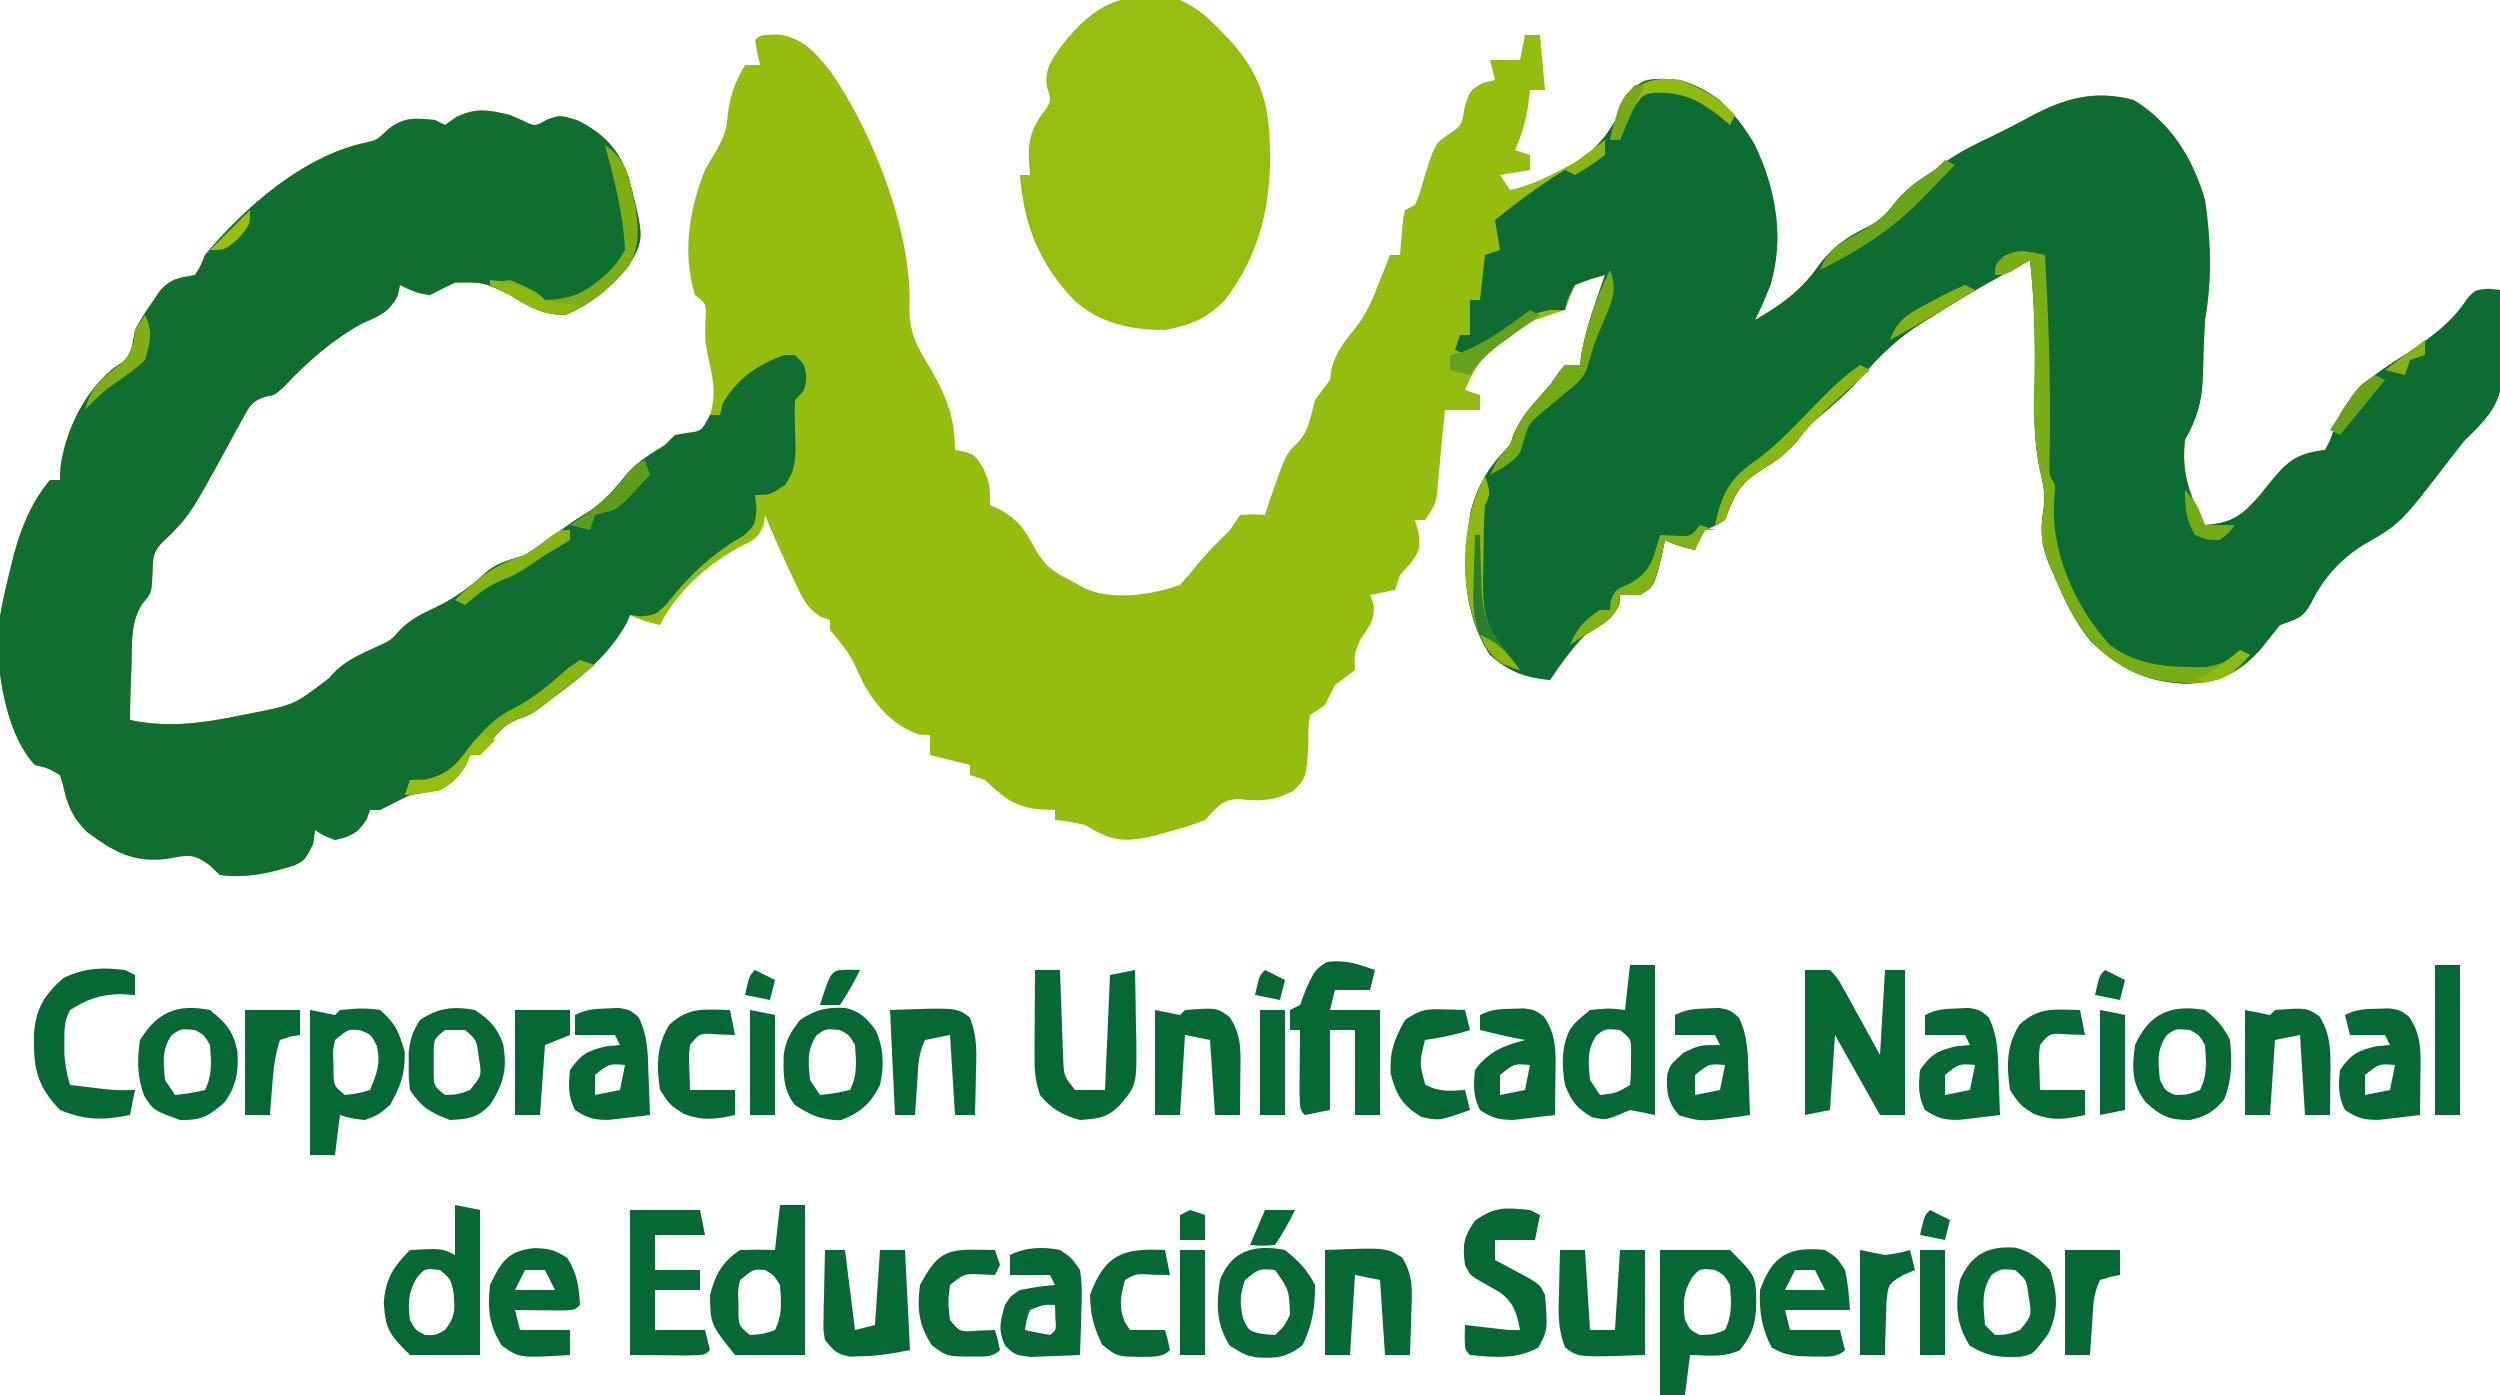 <?xml version="1.0" encoding="UTF-8"?>
<svg version="1.1" xmlns="http://www.w3.org/2000/svg" width="500" height="279">
<path d="M0 0 C5.085 0.737 7.448 3.544 10.562 7.438 C19.067 19.627 27.106 39.999 26.316 55.223 C26.465 60.022 27.915 62.567 30.375 66.562 C33.633 72.195 35.438 76.483 35.438 83.125 C36.061 83.232 36.685 83.339 37.328 83.449 C39.438 84.125 39.438 84.125 41.188 86.938 C42.438 90.125 42.438 90.125 42.438 94.125 C43.036 94.393 43.634 94.661 44.25 94.938 C47.965 96.954 49.286 98.843 51.312 102.625 C53.19 105.997 54.874 107.468 58.438 109.125 C59.984 109.991 59.984 109.991 61.562 110.875 C67.212 113.259 74.741 112.081 80.438 110.125 C81.705 108.694 82.968 107.256 84.141 105.746 C86.052 103.357 88.276 101.287 90.438 99.125 C91.427 97.64 91.427 97.64 92.438 96.125 C95.062 95.938 95.062 95.938 97.438 96.125 C97.706 95.279 97.974 94.434 98.25 93.562 C101.567 83.961 101.567 83.961 104 81.625 C106.268 79.258 106.564 76.237 107.438 73.125 C108.425 71.782 109.423 70.448 110.438 69.125 C110.541 68.382 110.644 67.64 110.75 66.875 C111.658 63.242 113.653 61.087 115.945 58.176 C118.046 55.289 119.177 52.464 120.438 49.125 C120.829 48.156 121.221 47.186 121.625 46.188 C121.893 45.507 122.161 44.826 122.438 44.125 C123.097 44.125 123.757 44.125 124.438 44.125 C124.486 43.487 124.535 42.849 124.586 42.191 C124.661 41.365 124.735 40.539 124.812 39.688 C124.882 38.864 124.952 38.04 125.023 37.191 C125.16 36.509 125.297 35.828 125.438 35.125 C126.097 34.795 126.757 34.465 127.438 34.125 C128.275 32.146 128.275 32.146 128.938 29.812 C131.366 21.828 131.366 21.828 134.438 19.812 C136.796 18.151 136.796 18.151 137.375 14.562 C138.438 11.125 138.438 11.125 141.062 9.688 C141.846 9.502 142.63 9.316 143.438 9.125 C143.107 7.805 142.778 6.485 142.438 5.125 C144.417 5.125 146.398 5.125 148.438 5.125 C148.768 3.475 149.097 1.825 149.438 0.125 C150.428 0.125 151.417 0.125 152.438 0.125 C152.768 3.755 153.097 7.385 153.438 11.125 C152.447 11.125 151.458 11.125 150.438 11.125 C150.314 12.177 150.19 13.229 150.062 14.312 C149.526 17.585 148.799 20.13 147.438 23.125 C148.428 23.455 149.417 23.785 150.438 24.125 C150.438 25.115 150.438 26.105 150.438 27.125 C148.458 27.455 146.477 27.785 144.438 28.125 C145.097 29.115 145.757 30.105 146.438 31.125 C150.843 30.148 154.503 28.291 158.438 26.125 C159.064 25.787 159.69 25.45 160.336 25.102 C165.192 22.112 167.086 18.523 169.297 13.332 C170.438 11.125 170.438 11.125 173.438 9.125 C179.383 8.425 183.667 9.66 188.438 13.125 C196.204 20.592 199.55 30.118 199.938 40.75 C199.762 46.827 198.165 51.73 195.438 57.125 C200.515 54.189 204.512 51.382 207.938 46.562 C210.93 42.4 213.821 40.538 218.371 38.305 C220.499 37.09 221.637 35.986 223.125 34.062 C225.614 30.901 228.034 29.225 231.438 27.125 C232.042 26.652 232.647 26.179 233.27 25.691 C236.699 23.214 240.486 21.531 244.281 19.684 C246.239 18.717 248.181 17.715 250.094 16.66 C257.126 12.821 263.287 11.018 271.188 13.125 C278.603 17.688 283.042 24.814 285.438 33.125 C286.647 41.171 286.846 49.118 285.438 57.125 C285.348 58.561 285.279 59.999 285.227 61.438 C285.198 62.203 285.17 62.969 285.141 63.758 C285.089 65.336 285.044 66.914 285.008 68.492 C284.807 73.467 283.9 76.698 281.438 81.125 C280.672 87.798 282.38 92.228 285.438 98.125 C290.894 97.744 292.883 96.199 296.438 92.125 C296.984 91.441 297.531 90.756 298.094 90.051 C301.794 85.531 303.469 83.819 309.438 83.125 C310.618 80.974 310.618 80.974 311.438 78.125 C314.469 71.203 319.129 68.019 325.422 64.074 C330.08 61.063 334.829 57.652 337.84 52.922 C339.438 51.125 339.438 51.125 342.125 50.875 C342.888 50.958 343.651 51.04 344.438 51.125 C344.765 56.389 344.942 61.64 344.852 66.914 C344.832 68.236 344.832 68.236 344.811 69.584 C344.043 74.811 341.094 77.594 337.438 81.125 C336.406 82.4 335.393 83.691 334.395 84.992 C324.539 97.824 324.539 97.824 317.438 101.91 C312.754 104.755 309.213 108.545 306.812 113.438 C305.094 116.796 303.876 116.867 300.438 118.125 C299.099 119.787 297.766 121.455 296.438 123.125 C291.995 127.929 288.126 129.582 281.562 129.875 C273.591 129.499 268.423 126.922 262.703 121.473 C259.218 117.368 257.098 112.546 255 107.625 C254.592 106.7 254.592 106.7 254.177 105.756 C252.514 101.574 252.489 98.637 253.257 94.256 C253.467 91.776 253.071 89.853 252.504 87.434 C251.116 81.335 251.255 75.414 251.375 69.188 C251.503 61.087 251.352 53.182 250.438 45.125 C243.961 48.589 237.608 52.142 231.438 56.125 C230.708 56.563 229.978 57.002 229.227 57.453 C224.052 60.667 220.331 64.241 216.414 68.891 C213.908 71.723 211.123 74.078 208.234 76.508 C206.204 78.246 206.204 78.246 204 81.188 C201.626 83.909 199.84 85.22 196.812 87.062 C192.26 89.915 191.245 92.178 189.438 97.125 C187.375 98.312 187.375 98.312 185.438 99.125 C184.169 101.159 184.169 101.159 183.438 103.125 C181.269 102.619 179.438 102.125 177.438 101.125 C177.169 102.383 176.901 103.641 176.625 104.938 C175.243 110.399 175.243 110.399 172.438 112.125 C171.118 112.125 169.798 112.125 168.438 112.125 C168.396 112.703 168.355 113.28 168.312 113.875 C167.008 117.231 164.413 118.18 161.438 120.125 C158.761 122.882 156.568 125.929 154.438 129.125 C149.405 128.646 146.271 127.458 142.438 124.125 C136.683 115.174 136.883 105.344 138.633 95.191 C140.02 89.906 142.606 85.957 146.438 82.125 C146.809 81.042 146.809 81.042 147.188 79.938 C148.652 76.643 150.59 74.435 152.984 71.773 C154.556 70.055 154.556 70.055 156.125 67.688 C156.558 67.172 156.991 66.656 157.438 66.125 C158.428 66.125 159.417 66.125 160.438 66.125 C160.56 65.266 160.682 64.408 160.809 63.523 C161.439 60.118 162.373 57.022 163.5 53.75 C163.862 52.69 164.224 51.631 164.598 50.539 C164.875 49.742 165.152 48.946 165.438 48.125 C162.452 48.939 162.452 48.939 159.438 50.125 C159.107 50.95 158.778 51.775 158.438 52.625 C158.107 53.45 157.778 54.275 157.438 55.125 C155.442 55.805 153.441 56.469 151.438 57.125 C148.513 58.828 148.513 58.828 145.75 60.875 C144.352 61.857 144.352 61.857 142.926 62.859 C140.157 65.381 138.898 67.705 137.438 71.125 C138.428 71.455 139.417 71.785 140.438 72.125 C140.438 73.115 140.438 74.105 140.438 75.125 C138.127 75.125 135.817 75.125 133.438 75.125 C133.377 75.742 133.316 76.36 133.254 76.996 C133.079 78.769 132.9 80.541 132.719 82.312 C132.54 84.103 132.372 85.895 132.219 87.688 C132.147 88.471 132.074 89.255 132 90.062 C131.939 90.773 131.879 91.483 131.816 92.215 C131.438 94.125 131.438 94.125 129.438 97.125 C128.778 97.125 128.118 97.125 127.438 97.125 C127.685 98.012 127.933 98.899 128.188 99.812 C128.438 103.125 128.438 103.125 126.562 105.812 C125.861 106.576 125.16 107.339 124.438 108.125 C124.108 109.115 123.778 110.105 123.438 111.125 C121.787 111.455 120.138 111.785 118.438 112.125 C118.778 112.96 118.778 112.96 119.125 113.812 C119.564 117.061 118.217 118.456 116.438 121.125 C115.279 124.072 115.279 124.072 115.438 127.125 C114.115 128.139 112.78 129.138 111.438 130.125 C110.755 131.45 110.087 132.783 109.438 134.125 C107.953 135.115 107.953 135.115 106.438 136.125 C106.079 138.851 106.079 138.851 106.125 141.938 C105.681 148.792 105.681 148.792 103 151.375 C98.875 153.401 96.294 153.407 91.805 152.91 C88.538 153.207 87.715 154.83 85.438 157.125 C82.16 158.391 82.16 158.391 78.5 159.375 C77.295 159.71 76.089 160.045 74.848 160.391 C68.92 161.667 66.538 161.235 61.438 158.125 C58.244 157.411 58.244 157.411 55.438 157.125 C55.438 156.465 55.438 155.805 55.438 155.125 C54.241 155.063 53.045 155.001 51.812 154.938 C46.996 154.366 44.932 152.376 41.438 149.125 C40.447 148.795 39.458 148.465 38.438 148.125 C38.438 147.465 38.438 146.805 38.438 146.125 C34.477 145.135 34.477 145.135 30.438 144.125 C30.438 142.805 30.438 141.485 30.438 140.125 C29.757 140.104 29.076 140.084 28.375 140.062 C23.335 138.454 19.866 134.595 17.242 130.059 C16.592 128.709 15.96 127.351 15.348 125.984 C14.082 123.398 12.26 121.339 10.438 119.125 C10.438 118.465 10.438 117.805 10.438 117.125 C9.542 116.806 9.542 116.806 8.629 116.48 C5.637 114.63 4.863 112.6 3.375 109.438 C2.611 107.831 2.611 107.831 1.832 106.191 C0.314 102.854 -1.174 99.518 -2.562 96.125 C-2.635 96.731 -2.707 97.337 -2.781 97.961 C-3.857 100.942 -5.266 101.343 -8.062 102.75 C-14.341 106.273 -20.294 111.588 -23.562 118.125 C-25.731 117.619 -27.562 117.125 -29.562 116.125 C-29.789 116.661 -30.016 117.198 -30.25 117.75 C-33.974 124.488 -39.473 128.626 -45.562 133.125 C-46.614 133.945 -46.614 133.945 -47.688 134.781 C-49.562 136.125 -49.562 136.125 -52 136.938 C-54.641 138.161 -55.483 139.031 -57.25 141.25 C-58.013 142.199 -58.776 143.148 -59.562 144.125 C-60.222 144.125 -60.883 144.125 -61.562 144.125 C-61.81 144.723 -62.057 145.321 -62.312 145.938 C-63.793 148.529 -64.986 149.622 -67.562 151.125 C-69.56 151.472 -71.56 151.805 -73.562 152.125 C-75.578 153.094 -77.581 154.089 -79.562 155.125 C-80.222 155.125 -80.882 155.125 -81.562 155.125 C-81.789 155.744 -82.016 156.363 -82.25 157 C-83.989 159.816 -85.375 160.366 -88.562 161.125 C-90.875 160.25 -90.875 160.25 -92.562 159.125 C-92.748 160.517 -92.748 160.517 -92.938 161.938 C-94.562 165.125 -94.562 165.125 -96.676 166.191 C-101.611 167.742 -106.386 168.835 -111.562 168.125 C-112.284 167.444 -113.006 166.764 -113.75 166.062 C-117.242 163.657 -118.072 164.185 -122.125 164.875 C-128.938 165.701 -132.718 163.525 -138.133 159.531 C-141.175 156.519 -142.104 154.074 -142.996 149.965 C-143.276 149.054 -143.276 149.054 -143.562 148.125 C-145.991 146.736 -145.991 146.736 -148.562 146.125 C-154.005 140.389 -155.714 129.576 -156.125 121.875 C-155.903 116.597 -154.65 111.544 -153.375 106.438 C-153.179 105.641 -152.983 104.845 -152.781 104.024 C-151.299 98.559 -149.234 93.514 -145.562 89.125 C-144.903 89.125 -144.243 89.125 -143.562 89.125 C-143.521 88.218 -143.48 87.31 -143.438 86.375 C-142.356 78.999 -138.603 71.345 -132.75 66.688 C-132.166 66.297 -131.582 65.906 -130.98 65.504 C-129.008 63.585 -129.068 61.802 -128.562 59.125 C-127.109 56.484 -127.109 56.484 -125.312 53.875 C-124.73 53.004 -124.147 52.132 -123.547 51.234 C-121.184 48.722 -119.851 48.748 -116.562 48.125 C-115.413 46.301 -115.413 46.301 -114.562 44.125 C-106.642 34.578 -94.922 24.359 -82.566 21.672 C-80.274 21.191 -80.274 21.191 -77.875 18.938 C-74.702 16.451 -72.487 16.755 -68.562 17.125 C-67.903 17.455 -67.243 17.785 -66.562 18.125 C-65.511 17.383 -65.511 17.383 -64.438 16.625 C-60.53 14.586 -57.754 15.101 -53.562 16.125 C-52.676 16.517 -51.789 16.909 -50.875 17.312 C-48.526 18.436 -48.526 18.436 -46.188 17.062 C-43.562 16.125 -43.562 16.125 -40.062 17.188 C-34.704 19.89 -31.673 23.105 -29.75 28.812 C-26.678 40.901 -26.678 40.901 -29.887 46.391 C-33.493 50.767 -37.334 53.938 -42.562 56.125 C-47.136 56.034 -49.734 54.44 -53.562 52.125 C-58.867 49.546 -58.867 49.546 -64.559 49.641 C-66.242 50.437 -67.903 51.279 -69.562 52.125 C-72.017 51.86 -73.369 51.222 -75.562 50.125 C-75.728 50.867 -75.892 51.61 -76.062 52.375 C-77.881 55.71 -79.759 56.321 -83.137 57.828 C-88.902 60.91 -94.182 65.584 -98.641 70.344 C-100.562 72.125 -100.562 72.125 -102.521 72.488 C-105.31 73.358 -105.772 74.562 -107.148 77.098 C-107.605 77.916 -108.061 78.733 -108.531 79.576 C-108.995 80.438 -109.459 81.3 -109.938 82.188 C-117.724 96.429 -117.724 96.429 -123.214 101.715 C-125.044 103.629 -124.957 104.955 -125.062 107.562 C-125.233 111.752 -125.233 111.752 -127.051 113.809 C-129.464 117.506 -129.137 121.424 -129.25 125.75 C-129.284 126.621 -129.318 127.493 -129.354 128.391 C-129.464 131.303 -129.562 134.211 -129.562 137.125 C-122.198 138.679 -115.588 137.839 -108.312 136.375 C-107.461 136.206 -106.61 136.037 -105.733 135.862 C-96.731 134.118 -96.731 134.118 -89.75 128.75 C-86.922 125.356 -83.829 124.154 -79.875 122.309 C-77.449 121.216 -77.449 121.216 -75.562 119.125 C-73.384 116.946 -71.526 116.057 -68.75 114.75 C-64.57 112.767 -61.514 110.501 -58.129 107.391 C-55.868 105.564 -53.31 105.041 -50.562 104.125 C-47.954 102.456 -45.457 100.673 -42.953 98.852 C-41.126 97.532 -39.232 96.306 -37.312 95.125 C-34.344 92.966 -32.378 90.627 -30.078 87.801 C-27.898 85.391 -25.317 83.815 -22.562 82.125 C-21.902 81.465 -21.242 80.805 -20.562 80.125 C-19.758 80.043 -18.954 79.96 -18.125 79.875 C-15.305 79.336 -15.305 79.336 -13.688 76.5 C-12.118 71.792 -13.061 68.355 -14.125 63.625 C-14.562 61.125 -14.562 61.125 -14.5 57.438 C-14.181 54.044 -14.181 54.044 -16.562 52.125 C-19.149 43.849 -17.733 34.999 -14.562 27.125 C-13.883 25.9 -13.177 24.69 -12.438 23.5 C-10.76 20.481 -10.3 19.303 -10 16.062 C-9.556 12.068 -8.548 9.578 -6.562 6.125 C-5.572 6.125 -4.582 6.125 -3.562 6.125 C-3.748 5.321 -3.934 4.516 -4.125 3.688 C-4.342 2.419 -4.342 2.419 -4.562 1.125 C-3.562 0.125 -3.562 0.125 0 0 Z " fill="#94BD10" transform="translate(155.562,6.875)"/>
<path d="M0 0 C7.087 2.074 11.319 6.775 15 13 C19.181 21.832 20.927 31.53 18.094 41.043 C17.154 43.423 16.154 45.718 15 48 C20.077 45.064 24.075 42.257 27.5 37.438 C30.493 33.275 33.383 31.413 37.934 29.18 C40.062 27.965 41.2 26.861 42.688 24.938 C45.176 21.776 47.596 20.1 51 18 C51.605 17.527 52.209 17.054 52.832 16.566 C56.261 14.089 60.048 12.406 63.844 10.559 C65.802 9.592 67.744 8.59 69.656 7.535 C76.689 3.696 82.85 1.893 90.75 4 C98.165 8.563 102.605 15.689 105 24 C106.209 32.046 106.409 39.993 105 48 C104.91 49.436 104.842 50.874 104.789 52.312 C104.761 53.078 104.732 53.844 104.703 54.633 C104.651 56.211 104.607 57.789 104.57 59.367 C104.369 64.342 103.462 67.573 101 72 C100.234 78.673 101.942 83.103 105 89 C110.457 88.619 112.446 87.074 116 83 C116.547 82.316 117.093 81.631 117.656 80.926 C121.356 76.406 123.032 74.694 129 74 C130.18 71.849 130.18 71.849 131 69 C134.032 62.078 138.691 58.894 144.984 54.949 C149.643 51.938 154.391 48.527 157.402 43.797 C159 42 159 42 161.688 41.75 C162.451 41.833 163.214 41.915 164 42 C164.328 47.264 164.504 52.515 164.414 57.789 C164.394 59.111 164.394 59.111 164.374 60.459 C163.605 65.686 160.657 68.469 157 72 C155.968 73.275 154.956 74.566 153.957 75.867 C144.102 88.699 144.102 88.699 137 92.785 C132.317 95.63 128.775 99.42 126.375 104.312 C124.657 107.671 123.438 107.742 120 109 C118.661 110.662 117.329 112.33 116 114 C111.558 118.804 107.689 120.457 101.125 120.75 C93.153 120.374 87.986 117.797 82.266 112.348 C78.78 108.243 76.661 103.421 74.562 98.5 C74.155 97.575 74.155 97.575 73.739 96.631 C72.077 92.449 72.052 89.512 72.82 85.131 C73.029 82.651 72.634 80.728 72.066 78.309 C70.678 72.21 70.818 66.289 70.938 60.062 C71.065 51.962 70.914 44.057 70 36 C63.524 39.464 57.171 43.017 51 47 C50.27 47.438 49.541 47.877 48.789 48.328 C43.615 51.542 39.893 55.116 35.977 59.766 C33.471 62.598 30.686 64.953 27.797 67.383 C25.766 69.121 25.766 69.121 23.562 72.062 C21.188 74.784 19.402 76.095 16.375 77.938 C11.822 80.79 10.808 83.053 9 88 C6.938 89.188 6.938 89.188 5 90 C3.732 92.034 3.732 92.034 3 94 C0.831 93.494 -1 93 -3 92 C-3.268 93.258 -3.536 94.516 -3.812 95.812 C-5.195 101.274 -5.195 101.274 -8 103 C-9.32 103 -10.64 103 -12 103 C-12.041 103.578 -12.082 104.155 -12.125 104.75 C-13.43 108.106 -16.025 109.055 -19 111 C-21.677 113.757 -23.87 116.804 -26 120 C-31.032 119.521 -34.167 118.333 -38 115 C-43.754 106.049 -43.555 96.219 -41.805 86.066 C-40.418 80.781 -37.832 76.832 -34 73 C-33.752 72.278 -33.505 71.556 -33.25 70.812 C-31.786 67.518 -29.847 65.31 -27.453 62.648 C-25.882 60.93 -25.882 60.93 -24.312 58.562 C-23.663 57.789 -23.663 57.789 -23 57 C-22.01 57 -21.02 57 -20 57 C-19.878 56.141 -19.755 55.283 -19.629 54.398 C-18.999 50.993 -18.064 47.897 -16.938 44.625 C-16.575 43.565 -16.213 42.506 -15.84 41.414 C-15.563 40.617 -15.286 39.821 -15 39 C-17.97 39.809 -17.97 39.809 -21 41 C-22.439 43.51 -22.439 43.51 -23 46 C-23.928 46 -24.856 46 -25.812 46 C-30.992 46.655 -34.529 50.178 -38.449 53.383 C-41 55 -41 55 -43.332 54.742 C-43.882 54.497 -44.433 54.252 -45 54 C-44.67 53.01 -44.34 52.02 -44 51 C-43.34 51 -42.68 51 -42 51 C-42 48.69 -42 46.38 -42 44 C-41.34 44 -40.68 44 -40 44 C-39.67 41.03 -39.34 38.06 -39 35 C-37.515 34.505 -37.515 34.505 -36 34 C-36.33 32.02 -36.66 30.04 -37 28 C-32.458 24.388 -28.003 20.95 -23 18 C-16.909 14.298 -13.876 10.773 -11.105 4.172 C-8.618 -0.714 -4.924 -0.484 0 0 Z " fill="#0D6C32" transform="translate(336,16)"/>
<path d="M0 0 C0.887 0.392 1.774 0.784 2.688 1.188 C5.036 2.311 5.036 2.311 7.375 0.938 C10 0 10 0 13.5 1.062 C18.858 3.765 21.889 6.98 23.812 12.688 C26.884 24.776 26.884 24.776 23.676 30.266 C20.069 34.642 16.229 37.813 11 40 C6.426 39.909 3.828 38.315 0 36 C-5.305 33.421 -5.305 33.421 -10.996 33.516 C-12.679 34.312 -14.341 35.154 -16 36 C-18.454 35.735 -19.806 35.097 -22 34 C-22.165 34.742 -22.33 35.485 -22.5 36.25 C-24.319 39.585 -26.197 40.196 -29.574 41.703 C-35.34 44.785 -40.62 49.459 -45.078 54.219 C-47 56 -47 56 -48.958 56.363 C-51.748 57.233 -52.209 58.437 -53.586 60.973 C-54.042 61.791 -54.499 62.608 -54.969 63.451 C-55.433 64.313 -55.897 65.175 -56.375 66.062 C-64.161 80.304 -64.161 80.304 -69.652 85.59 C-71.482 87.504 -71.394 88.83 -71.5 91.438 C-71.67 95.627 -71.67 95.627 -73.488 97.684 C-75.901 101.381 -75.575 105.299 -75.688 109.625 C-75.722 110.496 -75.756 111.368 -75.791 112.266 C-75.901 115.178 -76 118.086 -76 121 C-68.636 122.554 -62.025 121.714 -54.75 120.25 C-53.899 120.081 -53.048 119.912 -52.171 119.737 C-43.168 117.993 -43.168 117.993 -36.188 112.625 C-33.359 109.231 -30.267 108.029 -26.312 106.184 C-23.887 105.091 -23.887 105.091 -22 103 C-19.821 100.821 -17.964 99.932 -15.188 98.625 C-11.007 96.642 -7.952 94.376 -4.566 91.266 C-2.305 89.439 0.252 88.916 3 88 C5.608 86.331 8.106 84.548 10.609 82.727 C12.436 81.407 14.331 80.181 16.25 79 C19.218 76.841 21.184 74.502 23.484 71.676 C25.664 69.266 28.245 67.69 31 66 C31.66 65.34 32.32 64.68 33 64 C34.237 63.783 34.237 63.783 35.5 63.562 C38.349 63.223 38.349 63.223 40 60 C40.66 60 41.32 60 42 60 C42.165 59.299 42.33 58.597 42.5 57.875 C45.084 52.922 49.645 49.819 54.875 48 C55.576 48 56.278 48 57 48 C59 50 59 50 59.25 52.5 C59 55 59 55 57 57 C56.858 60.294 57.006 63.541 57.125 66.836 C57.002 69.947 56.754 71.473 55 74 C52 76 52 76 49 76 C49.153 77.369 49.153 77.369 49.309 78.766 C49 82 49 82 46.91 83.984 C45.97 84.567 45.031 85.15 44.062 85.75 C38.76 89.271 35.011 93.12 31.07 98.094 C29 100 29 100 26.242 100.281 C25.502 100.188 24.762 100.096 24 100 C23.773 100.536 23.546 101.073 23.312 101.625 C19.589 108.363 14.09 112.501 8 117 C7.299 117.547 6.598 118.093 5.875 118.656 C4 120 4 120 1.562 120.812 C-1.078 122.036 -1.921 122.906 -3.688 125.125 C-4.451 126.074 -5.214 127.022 -6 128 C-6.66 128 -7.32 128 -8 128 C-8.248 128.598 -8.495 129.196 -8.75 129.812 C-10.231 132.404 -11.423 133.497 -14 135 C-15.998 135.347 -17.998 135.68 -20 136 C-22.015 136.969 -24.018 137.964 -26 139 C-26.66 139 -27.32 139 -28 139 C-28.227 139.619 -28.454 140.238 -28.688 140.875 C-30.427 143.691 -31.812 144.241 -35 145 C-37.312 144.125 -37.312 144.125 -39 143 C-39.186 144.392 -39.186 144.392 -39.375 145.812 C-41 149 -41 149 -43.113 150.066 C-48.048 151.617 -52.824 152.71 -58 152 C-58.722 151.319 -59.444 150.639 -60.188 149.938 C-63.679 147.532 -64.509 148.06 -68.562 148.75 C-75.376 149.576 -79.156 147.4 -84.57 143.406 C-87.612 140.394 -88.542 137.949 -89.434 133.84 C-89.714 132.929 -89.714 132.929 -90 132 C-92.429 130.611 -92.429 130.611 -95 130 C-100.442 124.264 -102.151 113.451 -102.562 105.75 C-102.34 100.472 -101.087 95.419 -99.812 90.312 C-99.617 89.516 -99.421 88.72 -99.219 87.899 C-97.737 82.434 -95.672 77.389 -92 73 C-91.34 73 -90.68 73 -90 73 C-89.959 72.093 -89.918 71.185 -89.875 70.25 C-88.793 62.874 -85.04 55.22 -79.188 50.562 C-78.312 49.977 -78.312 49.977 -77.418 49.379 C-75.445 47.46 -75.506 45.677 -75 43 C-73.547 40.359 -73.547 40.359 -71.75 37.75 C-71.167 36.879 -70.585 36.007 -69.984 35.109 C-67.621 32.597 -66.289 32.623 -63 32 C-61.85 30.176 -61.85 30.176 -61 28 C-53.079 18.453 -41.36 8.234 -29.004 5.547 C-26.711 5.066 -26.711 5.066 -24.312 2.812 C-21.14 0.326 -18.925 0.63 -15 1 C-14.01 1.495 -14.01 1.495 -13 2 C-11.948 1.258 -11.948 1.258 -10.875 0.5 C-6.968 -1.539 -4.191 -1.024 0 0 Z " fill="#116E31" transform="translate(102,23)"/>
<path d="M0 0 C3.294 1.491 5.532 3.383 8 6 C8.563 6.576 9.127 7.152 9.707 7.746 C15.011 13.541 17.498 19.089 17.875 27 C17.93 28.114 17.93 28.114 17.987 29.25 C18.344 40.603 16.016 50.896 9 60 C5.393 63.699 2.073 65.07 -3 66 C-9.714 66 -15.939 64.732 -21.07 60.152 C-28.099 52.8 -31.254 45.066 -32 35 C-31.34 35 -30.68 35 -30 35 C-30.082 33.824 -30.165 32.649 -30.25 31.438 C-30.28 28.067 -29.753 26.145 -27.938 23.312 C-25.646 20.263 -25.646 20.263 -26.562 17.562 C-27.195 13.857 -25.726 12.073 -23.625 9.07 C-16.89 0.49 -11.131 -2.055 0 0 Z " fill="#95BE10" transform="translate(236,0)"/>
<path d="M0 0 C1.65 0 3.3 0 5 0 C6.486 1.561 6.486 1.561 7.676 3.719 C8.111 4.486 8.546 5.253 8.994 6.043 C9.429 6.854 9.864 7.665 10.312 8.5 C10.767 9.311 11.221 10.122 11.689 10.957 C12.81 12.962 13.907 14.98 15 17 C15.33 11.39 15.66 5.78 16 0 C17.32 0 18.64 0 20 0 C20 9.57 20 19.14 20 29 C18.35 29 16.7 29 15 29 C12.03 23.72 9.06 18.44 6 13 C5.67 17.95 5.34 22.9 5 28 C3.35 28.33 1.7 28.66 0 29 C0 19.43 0 9.86 0 0 Z " fill="#066835" transform="translate(361,194)"/>
<path d="M0 0 C-0.33 1.32 -0.66 2.64 -1 4 C-3.31 4 -5.62 4 -8 4 C-8.33 5.32 -8.66 6.64 -9 8 C-5.7 8 -2.4 8 1 8 C1 14.93 1 21.86 1 29 C-0.65 29 -2.3 29 -4 29 C-4 23.39 -4 17.78 -4 12 C-5.65 12 -7.3 12 -9 12 C-9 17.28 -9 22.56 -9 28 C-10.65 28.33 -12.3 28.66 -14 29 C-15 28 -15 28 -15.098 24.402 C-15.091 22.914 -15.079 21.426 -15.062 19.938 C-15.058 19.179 -15.053 18.42 -15.049 17.639 C-15.037 15.759 -15.019 13.88 -15 12 C-15.66 12 -16.32 12 -17 12 C-17 10.68 -17 9.36 -17 8 C-16.34 7.67 -15.68 7.34 -15 7 C-14.567 5.866 -14.134 4.731 -13.688 3.562 C-12 0 -12 0 -9.75 -1.562 C-6.082 -2.146 -3.464 -1.222 0 0 Z " fill="#066835" transform="translate(275,194)"/>
<path d="M0 0 C1.65 0.33 3.3 0.66 5 1 C5 10.57 5 20.14 5 30 C0.38 30 -4.24 30 -9 30 C-13.095 25.905 -13.845 25.09 -14.25 19.625 C-13.918 14.812 -12.356 12.356 -9 9 C-2.677 8.661 -2.677 8.661 0 10 C0 6.7 0 3.4 0 0 Z M-7.688 14.625 C-9.369 17.668 -9.438 19.57 -9 23 C-7.894 25.025 -7.894 25.025 -6 26 C-3.889 26.076 -3.889 26.076 -2 25 C-0.01 22.441 0.011 21.132 -0.25 17.875 C-0.769 14.894 -0.769 14.894 -3 13 C-6.03 12.653 -6.03 12.653 -7.688 14.625 Z " fill="#066835" transform="translate(91,241)"/>
<path d="M0 0 C4.62 0 9.24 0 14 0 C19.146 5.146 19.146 5.146 19.25 10.312 C19.211 14.334 18.6 16.8 16 20 C12.785 21.607 9.564 21.057 6 21 C5.67 23.64 5.34 26.28 5 29 C3.35 29 1.7 29 0 29 C0 19.43 0 9.86 0 0 Z M6.312 5.625 C4.631 8.668 4.562 10.57 5 14 C6.044 16.045 6.044 16.045 8 17 C10.627 16.925 10.627 16.925 13 16 C14.525 12.95 14.236 10.358 14 7 C12.831 4.995 12.831 4.995 11 4 C7.97 3.653 7.97 3.653 6.312 5.625 Z " fill="#066835" transform="translate(332,250)"/>
<path d="M0 0 C1.65 0 3.3 0 5 0 C5 9.9 5 19.8 5 30 C0.38 30 -4.24 30 -9 30 C-13.899 23.877 -13.899 23.877 -14 18 C-12.915 13.9 -11.617 11.411 -8 9 C-5.668 8.921 -3.332 8.912 -1 9 C-0.67 6.03 -0.34 3.06 0 0 Z M-8 15 C-8.439 17.135 -8.439 17.135 -8.312 19.5 C-8.309 20.294 -8.305 21.088 -8.301 21.906 C-8.182 24.217 -8.182 24.217 -6 26 C-3.425 25.835 -3.425 25.835 -1 25 C0.525 21.95 0.236 19.358 0 16 C-1.231 14.015 -1.231 14.015 -3 13 C-5.324 12.815 -5.324 12.815 -8 15 Z " fill="#066835" transform="translate(156,241)"/>
<path d="M0 0 C1.65 0 3.3 0 5 0 C5.02 0.62 5.04 1.241 5.06 1.88 C5.155 4.691 5.265 7.502 5.375 10.312 C5.406 11.289 5.437 12.265 5.469 13.271 C5.507 14.209 5.546 15.147 5.586 16.113 C5.617 16.977 5.649 17.841 5.681 18.732 C5.872 21.277 5.872 21.277 8 24 C9.98 24 11.96 24 14 24 C14.33 16.41 14.66 8.82 15 1 C16.65 0.67 18.3 0.34 20 0 C20.087 3.562 20.141 7.124 20.188 10.688 C20.213 11.695 20.238 12.702 20.264 13.74 C20.355 23.011 20.355 23.011 17 27 C14.367 29.633 12.674 29.712 9 30 C5.546 29.036 3.249 27.811 1 25 C-0 22 -0.116 20.026 -0.098 16.895 C-0.094 15.912 -0.091 14.929 -0.088 13.916 C-0.08 12.892 -0.071 11.868 -0.062 10.812 C-0.058 9.777 -0.053 8.741 -0.049 7.674 C-0.037 5.116 -0.021 2.558 0 0 Z " fill="#066835" transform="translate(207,194)"/>
<path d="M0 0 C2.475 0.495 2.475 0.495 5 1 C5.33 0.67 5.66 0.34 6 0 C8.927 -0.288 11.151 -0.482 14 0 C17.065 2.594 17.867 4.522 18.938 8.375 C19.013 12.755 18.184 15.214 16 19 C13.625 21 13.625 21 11 22 C8.188 21.688 8.188 21.688 6 21 C5.67 23.64 5.34 26.28 5 29 C3.35 29 1.7 29 0 29 C0 19.43 0 9.86 0 0 Z M5 6 C4.561 8.135 4.561 8.135 4.688 10.5 C4.691 11.294 4.695 12.088 4.699 12.906 C4.818 15.217 4.818 15.217 7 17 C9.603 16.68 9.603 16.68 12 16 C13.38 12.704 14.161 10.725 13.375 7.188 C12.197 4.884 12.197 4.884 10.062 4.062 C7.685 3.791 7.685 3.791 5 6 Z " fill="#066835" transform="translate(62,202)"/>
<path d="M0 0 C1.65 0 3.3 0 5 0 C5 9.9 5 19.8 5 30 C3.35 29.67 1.7 29.34 0 29 C-0.825 29.351 -1.65 29.701 -2.5 30.062 C-5 31 -5 31 -7.625 30.438 C-10.699 28.577 -11.647 27.347 -13 24 C-13.647 20.148 -13.775 16.688 -12.121 13.086 C-10.938 11.438 -10.938 11.438 -8 9 C-4.188 8.625 -4.188 8.625 -1 9 C-0.67 6.03 -0.34 3.06 0 0 Z M-6.688 14.062 C-8.704 17.039 -8.312 19.5 -8 23 C-7.01 24.485 -7.01 24.485 -6 26 C-2.709 25.621 -2.709 25.621 0 24 C0.199 21.932 0.199 21.932 0.188 19.562 C0.202 18.759 0.216 17.956 0.23 17.129 C0.202 14.784 0.202 14.784 -2 13 C-4.909 12.734 -4.909 12.734 -6.688 14.062 Z " fill="#066835" transform="translate(326,193)"/>
<path d="M0 0 C4.62 0 9.24 0 14 0 C14.33 1.65 14.66 3.3 15 5 C11.7 5 8.4 5 5 5 C5 7.31 5 9.62 5 12 C7.97 12 10.94 12 14 12 C14 13.32 14 14.64 14 16 C11.03 16 8.06 16 5 16 C5 18.64 5 21.28 5 24 C8.3 24 11.6 24 15 24 C15.33 25.32 15.66 26.64 16 28 C15 29 15 29 11.621 29.098 C10.227 29.092 8.832 29.079 7.438 29.062 C4.983 29.042 2.529 29.021 0 29 C0 19.43 0 9.86 0 0 Z " fill="#066835" transform="translate(126,242)"/>
<path d="M0 0 C0.66 0.33 1.32 0.66 2 1 C1.67 2.65 1.34 4.3 1 6 C-1.64 6 -4.28 6 -7 6 C-7 7.32 -7 8.64 -7 10 C-6.362 10.338 -5.724 10.675 -5.066 11.023 C-4.24 11.469 -3.414 11.915 -2.562 12.375 C-1.739 12.816 -0.915 13.257 -0.066 13.711 C2 15 2 15 3 17 C3.559 23.935 3.559 23.935 1.688 27.5 C-2.611 29.899 -7.182 29.486 -12 29 C-13 28 -13 28 -13.062 25.438 C-13.042 24.633 -13.021 23.829 -13 23 C-12.374 23.072 -11.747 23.144 -11.102 23.219 C-9.876 23.358 -9.876 23.358 -8.625 23.5 C-7.407 23.639 -7.407 23.639 -6.164 23.781 C-4.031 24.034 -4.031 24.034 -2 24 C-2.603 20.759 -3.207 18.608 -5.879 16.559 C-7.309 15.701 -8.757 14.873 -10.223 14.078 C-12 13 -12 13 -13 11 C-13.53 7.026 -13.319 5.458 -11 2.125 C-6.931 -0.757 -4.903 -0.482 0 0 Z " fill="#066835" transform="translate(306,242)"/>
<path d="M0 0 C0.66 0.33 1.32 0.66 2 1 C2 2.32 2 3.64 2 5 C0.969 4.938 -0.062 4.876 -1.125 4.812 C-5.267 5.013 -7.505 5.836 -11 8 C-12.17 10.339 -12.134 11.774 -12.125 14.375 C-12.128 15.146 -12.13 15.917 -12.133 16.711 C-12.004 18.933 -11.614 20.866 -11 23 C-9.584 23.169 -8.167 23.335 -6.75 23.5 C-5.567 23.639 -5.567 23.639 -4.359 23.781 C-1.731 24.062 -1.731 24.062 2 24 C1.67 25.65 1.34 27.3 1 29 C-4.295 30.081 -7.973 30.087 -13 28 C-17.801 22.947 -18.299 19.533 -18.211 12.762 C-17.82 7.641 -16.123 5.016 -12.375 1.625 C-8.125 -0.421 -4.643 -0.566 0 0 Z " fill="#066835" transform="translate(25,194)"/>
<path d="M0 0 C0.782 -0.026 1.565 -0.052 2.371 -0.078 C4.562 0.25 4.562 0.25 6.285 1.516 C9.191 5.461 8.669 9.751 8.625 14.5 C8.616 15.763 8.607 17.027 8.598 18.328 C8.586 19.292 8.574 20.257 8.562 21.25 C6.814 21.473 5.064 21.678 3.312 21.875 C1.851 22.049 1.851 22.049 0.359 22.227 C-2.602 22.251 -4.005 21.891 -6.438 20.25 C-7.858 17.409 -7.752 15.395 -7.438 12.25 C-5.237 9.118 -3.936 8.365 -0.188 7.5 C0.72 7.418 1.627 7.335 2.562 7.25 C2.232 6.59 1.903 5.93 1.562 5.25 C-0.748 5.25 -3.058 5.25 -5.438 5.25 C-5.768 3.93 -6.098 2.61 -6.438 1.25 C-4.111 0.087 -2.59 0.051 0 0 Z M-2.438 13.25 C-2.438 14.57 -2.438 15.89 -2.438 17.25 C-0.787 16.92 0.863 16.59 2.562 16.25 C2.893 14.6 3.223 12.95 3.562 11.25 C0.378 10.973 0.378 10.973 -2.438 13.25 Z " fill="#066835" transform="translate(475.438,201.75)"/>
<path d="M0 0 C0.782 -0.026 1.565 -0.052 2.371 -0.078 C4.562 0.25 4.562 0.25 6.285 1.516 C9.191 5.461 8.669 9.751 8.625 14.5 C8.616 15.763 8.607 17.027 8.598 18.328 C8.586 19.292 8.574 20.257 8.562 21.25 C6.814 21.473 5.064 21.678 3.312 21.875 C1.851 22.049 1.851 22.049 0.359 22.227 C-2.602 22.251 -4.005 21.891 -6.438 20.25 C-7.858 17.409 -7.752 15.395 -7.438 12.25 C-4.744 8.521 -1.798 7.439 2.562 6.25 C1.82 6.106 1.077 5.961 0.312 5.812 C-1.958 5.348 -4.195 4.831 -6.438 4.25 C-6.438 3.26 -6.438 2.27 -6.438 1.25 C-4.111 0.087 -2.59 0.051 0 0 Z M-2.438 13.25 C-2.438 14.57 -2.438 15.89 -2.438 17.25 C-0.787 16.92 0.863 16.59 2.562 16.25 C2.893 14.6 3.223 12.95 3.562 11.25 C0.378 10.973 0.378 10.973 -2.438 13.25 Z " fill="#066835" transform="translate(302.438,201.75)"/>
<path d="M0 0 C2.431 1.87 3.641 3.281 5 6 C5.435 10.263 5.428 13.942 3.812 17.938 C1.618 20.435 0.238 21.247 -3 22 C-7.245 22 -8.676 21.289 -11.875 18.438 C-14.74 14.593 -14.595 11.685 -14 7 C-11.095 0.636 -6.839 -1.158 0 0 Z M-7.688 5.062 C-9.723 8.067 -9.378 10.473 -9 14 C-7.976 16.109 -7.976 16.109 -6 17 C-3.373 16.925 -3.373 16.925 -1 16 C0.525 12.95 0.236 10.358 0 7 C-1.169 4.995 -1.169 4.995 -3 4 C-5.909 3.734 -5.909 3.734 -7.688 5.062 Z " fill="#066835" transform="translate(441,202)"/>
<path d="M0 0 C3.058 0.735 4.806 2.209 6.934 4.465 C8.461 9.047 8.708 12.881 6.559 17.277 C3.531 21.353 3.531 21.353 0.945 21.836 C-3.223 21.955 -5.498 21.813 -9.129 19.59 C-11.87 15.169 -12.053 11.533 -11.066 6.465 C-8.862 1.337 -5.397 -0.418 0 0 Z M-4.754 5.465 C-6.915 8.757 -6.375 11.582 -6.066 15.465 C-5.406 16.125 -4.746 16.785 -4.066 17.465 C-1.527 17.374 -1.527 17.374 0.934 16.465 C3.306 13.569 3.306 13.569 2.684 9.902 C2.248 6.419 2.248 6.419 -0.066 4.465 C-2.963 4.21 -2.963 4.21 -4.754 5.465 Z " fill="#066835" transform="translate(403.066,249.535)"/>
<path d="M0 0 C2.864 0.618 4.506 2.148 6.156 4.523 C7.788 8.183 7.868 11.55 7.008 15.434 C5.203 19.104 2.964 21.088 -0.93 22.496 C-4.741 22.418 -6.82 21.525 -9.992 19.434 C-12.416 16.459 -12.348 13.159 -12.25 9.398 C-11.872 6.515 -10.784 4.69 -8.992 2.434 C-5.814 0.315 -3.799 -0.119 0 0 Z M-5.68 5.496 C-7.696 8.472 -7.305 10.934 -6.992 14.434 C-6.002 15.919 -6.002 15.919 -4.992 17.434 C-2.022 17.091 -2.022 17.091 1.008 16.434 C2.533 13.384 2.243 10.791 2.008 7.434 C0.839 5.429 0.839 5.429 -0.992 4.434 C-3.901 4.167 -3.901 4.167 -5.68 5.496 Z " fill="#066835" transform="translate(168.992,201.566)"/>
<path d="M0 0 C3.235 2.628 4.6 4.159 5.477 8.191 C5.738 12.251 5.324 15.192 2.875 18.5 C-0.349 21.304 -1.752 22.087 -6 22 C-11.345 20.047 -11.345 20.047 -13.148 17.164 C-14.6 13.474 -14.583 9.896 -14 6 C-10.482 0.372 -6.598 -1.287 0 0 Z M-7.688 5.062 C-9.704 8.039 -9.312 10.5 -9 14 C-8.01 15.485 -8.01 15.485 -7 17 C-4.029 16.658 -4.029 16.658 -1 16 C0.525 12.95 0.236 10.358 0 7 C-1.169 4.995 -1.169 4.995 -3 4 C-5.909 3.734 -5.909 3.734 -7.688 5.062 Z " fill="#066835" transform="translate(42,202)"/>
<path d="M0 0 C2.966 0.092 3.992 0.289 6.562 1.938 C8.579 5.083 8.916 7.675 9.125 11.375 C8.125 12.375 8.125 12.375 5.402 12.473 C3.749 12.455 3.749 12.455 2.062 12.438 C0.405 12.424 0.405 12.424 -1.285 12.41 C-2.14 12.399 -2.994 12.387 -3.875 12.375 C-3.545 13.695 -3.215 15.015 -2.875 16.375 C0.425 16.375 3.725 16.375 7.125 16.375 C7.125 18.025 7.125 19.675 7.125 21.375 C-2.996 22.003 -2.996 22.003 -6.5 19.5 C-9.086 15.503 -9.398 12.073 -8.875 7.375 C-6.66 2.743 -5.275 0.511 0 0 Z M-1.875 4.375 C-2.535 5.695 -3.195 7.015 -3.875 8.375 C-1.235 8.375 1.405 8.375 4.125 8.375 C3.465 7.055 2.805 5.735 2.125 4.375 C0.805 4.375 -0.515 4.375 -1.875 4.375 Z " fill="#066835" transform="translate(106.875,249.625)"/>
<path d="M0 0 C2.928 1.994 4.504 3.499 5.629 6.902 C6.513 11.754 5.712 14.782 3 19 C0.339 21.661 -1.271 21.785 -5 22 C-8.975 20.471 -10.619 19.572 -13 16 C-13.266 13.66 -13.266 13.66 -13.25 11.062 C-13.255 10.208 -13.26 9.353 -13.266 8.473 C-12.98 5.813 -12.45 4.237 -11 2 C-7.308 -0.462 -4.285 -0.793 0 0 Z M-6 4 C-8.189 5.781 -8.189 5.781 -8.266 8.094 C-8.26 8.888 -8.255 9.682 -8.25 10.5 C-8.255 11.294 -8.26 12.088 -8.266 12.906 C-8.189 15.219 -8.189 15.219 -6 17 C-3.46 16.909 -3.46 16.909 -1 16 C1.372 13.104 1.372 13.104 0.75 9.438 C0.314 5.954 0.314 5.954 -2 4 C-3.32 4 -4.64 4 -6 4 Z " fill="#066835" transform="translate(95,202)"/>
<path d="M0 0 C2.375 1.5 2.375 1.5 4 4 C4.609 6.704 4.814 9.217 5 12 C0.71 12 -3.58 12 -8 12 C-7.67 13.32 -7.34 14.64 -7 16 C-3.7 16 -0.4 16 3 16 C3.33 17.32 3.66 18.64 4 20 C2.274 21.726 0.038 21.253 -2.312 21.312 C-5.755 21.259 -7.582 21.229 -10.625 19.562 C-12.653 15.782 -13.2 12.275 -13 8 C-10.488 1.091 -7.292 -0.768 0 0 Z M-6 4 C-6.66 5.32 -7.32 6.64 -8 8 C-5.36 8 -2.72 8 0 8 C-0.66 6.68 -1.32 5.36 -2 4 C-3.32 4 -4.64 4 -6 4 Z " fill="#066835" transform="translate(365,250)"/>
<path d="M0 0 C12.2 -0.488 12.2 -0.488 15.406 1.469 C17.752 5.195 17.436 8.445 17.25 12.75 C17.232 13.543 17.214 14.336 17.195 15.152 C17.148 17.102 17.077 19.051 17 21 C15.35 21 13.7 21 12 21 C11.67 16.05 11.34 11.1 11 6 C9.35 5.67 7.7 5.34 6 5 C5.67 10.28 5.34 15.56 5 21 C3.35 21 1.7 21 0 21 C0 14.07 0 7.14 0 0 Z " fill="#066835" transform="translate(265,250)"/>
<path d="M0 0 C2.691 2.176 4.455 3.911 6 7 C6.043 11.396 5.437 15.107 3.5 19.062 C0.298 21.544 -1.822 21.732 -5.805 21.469 C-8 21 -8 21 -11.062 19.125 C-13.748 14.793 -13.77 10.982 -13 6 C-10.698 0.015 -6.026 -1.186 0 0 Z M-8 6 C-9.039 8.956 -9.071 10.688 -8.375 13.75 C-7.181 16.261 -7.181 16.261 -4.375 16.812 C-3.591 16.874 -2.808 16.936 -2 17 C-0.291 15.421 -0.291 15.421 1 13 C0.815 7.949 0.815 7.949 -2 4 C-5.185 3.723 -5.185 3.723 -8 6 Z " fill="#066835" transform="translate(257,250)"/>
<path d="M0 0 C0.782 -0.037 1.565 -0.075 2.371 -0.113 C4.562 0.312 4.562 0.312 6.305 1.785 C8.145 5.482 8.132 8.982 8.25 13.062 C8.301 14.252 8.301 14.252 8.354 15.465 C8.436 17.414 8.501 19.363 8.562 21.312 C-1.075 22.713 -1.075 22.713 -5.625 21.375 C-7.9 18.786 -8.204 16.671 -7.996 13.254 C-7.438 11.312 -7.438 11.312 -4.688 8.812 C-1.438 7.312 -1.438 7.312 2.562 7.312 C2.232 6.652 1.903 5.992 1.562 5.312 C-1.077 5.312 -3.717 5.312 -6.438 5.312 C-6.438 3.993 -6.438 2.672 -6.438 1.312 C-4.123 0.155 -2.577 0.08 0 0 Z M-2.438 13.312 C-2.438 14.633 -2.438 15.953 -2.438 17.312 C-0.787 16.983 0.863 16.652 2.562 16.312 C2.893 14.662 3.223 13.012 3.562 11.312 C0.378 11.035 0.378 11.035 -2.438 13.312 Z " fill="#066835" transform="translate(341.438,201.688)"/>
<path d="M0 0 C1.65 0 3.3 0 5 0 C5.33 5.28 5.66 10.56 6 16 C7.65 16 9.3 16 11 16 C11.33 10.72 11.66 5.44 12 0 C13.65 0 15.3 0 17 0 C17 6.93 17 13.86 17 21 C3.646 21.49 3.646 21.49 1.062 19.531 C-0.517 15.768 -0.318 12.284 -0.188 8.25 C-0.174 7.457 -0.16 6.664 -0.146 5.848 C-0.111 3.898 -0.057 1.949 0 0 Z " fill="#066835" transform="translate(312,250)"/>
<path d="M0 0 C2.242 1.473 2.242 1.473 4 4 C4.479 6.935 4.378 9.787 4.25 12.75 C4.232 13.543 4.214 14.336 4.195 15.152 C4.148 17.102 4.077 19.051 4 21 C1.897 21.108 -0.208 21.186 -2.312 21.25 C-4.07 21.32 -4.07 21.32 -5.863 21.391 C-9 21 -9 21 -10.926 19.176 C-12.455 16.079 -11.971 14.259 -11 11 C-9.875 9.188 -9.875 9.188 -8 8 C-4.312 7.312 -4.312 7.312 -1 7 C-1.33 6.34 -1.66 5.68 -2 5 C-4.64 5 -7.28 5 -10 5 C-10 3.68 -10 2.36 -10 1 C-6.871 -0.565 -3.389 -0.697 0 0 Z M-6 12 C-6.733 14.015 -6.733 14.015 -7 16 C-5.344 16.382 -3.675 16.714 -2 17 C-0.704 15.934 -0.704 15.934 -0.938 13.438 C-0.958 12.633 -0.979 11.829 -1 11 C-3.211 10.895 -3.211 10.895 -6 12 Z " fill="#066835" transform="translate(212,250)"/>
<path d="M0 0 C0.782 -0.037 1.565 -0.075 2.371 -0.113 C4.562 0.312 4.562 0.312 6.305 1.785 C8.145 5.482 8.132 8.982 8.25 13.062 C8.301 14.252 8.301 14.252 8.354 15.465 C8.436 17.414 8.501 19.363 8.562 21.312 C6.814 21.536 5.064 21.74 3.312 21.938 C1.851 22.112 1.851 22.112 0.359 22.289 C-2.602 22.314 -4.005 21.953 -6.438 20.312 C-7.858 17.472 -7.752 15.458 -7.438 12.312 C-5.237 9.181 -3.936 8.428 -0.188 7.562 C0.72 7.48 1.627 7.397 2.562 7.312 C2.232 6.652 1.903 5.992 1.562 5.312 C-1.077 5.312 -3.717 5.312 -6.438 5.312 C-6.438 3.993 -6.438 2.672 -6.438 1.312 C-4.123 0.155 -2.577 0.08 0 0 Z M-2.438 13.312 C-2.438 14.633 -2.438 15.953 -2.438 17.312 C-0.787 16.983 0.863 16.652 2.562 16.312 C2.893 14.662 3.223 13.012 3.562 11.312 C0.378 11.035 0.378 11.035 -2.438 13.312 Z " fill="#066835" transform="translate(121.438,201.688)"/>
<path d="M0 0 C0.782 -0.037 1.565 -0.075 2.371 -0.113 C4.562 0.312 4.562 0.312 6.305 1.785 C8.145 5.482 8.132 8.982 8.25 13.062 C8.301 14.252 8.301 14.252 8.354 15.465 C8.436 17.414 8.501 19.363 8.562 21.312 C6.814 21.536 5.064 21.74 3.312 21.938 C1.851 22.112 1.851 22.112 0.359 22.289 C-2.602 22.314 -4.005 21.953 -6.438 20.312 C-7.858 17.472 -7.752 15.458 -7.438 12.312 C-5.237 9.181 -3.936 8.428 -0.188 7.562 C0.72 7.48 1.627 7.397 2.562 7.312 C2.232 6.652 1.903 5.992 1.562 5.312 C-1.077 5.312 -3.717 5.312 -6.438 5.312 C-6.438 3.993 -6.438 2.672 -6.438 1.312 C-4.123 0.155 -2.577 0.08 0 0 Z M-2.438 13.312 C-2.438 14.633 -2.438 15.953 -2.438 17.312 C-0.787 16.983 0.863 16.652 2.562 16.312 C2.893 14.662 3.223 13.012 3.562 11.312 C0.378 11.035 0.378 11.035 -2.438 13.312 Z " fill="#066835" transform="translate(391.438,201.688)"/>
<path d="M0 0 C2.475 0.495 2.475 0.495 5 1 C5.33 0.67 5.66 0.34 6 0 C12.358 -0.471 12.358 -0.471 14.875 1.375 C17.495 5.159 17.112 8.68 17.062 13.125 C17.058 13.879 17.053 14.633 17.049 15.41 C17.037 17.273 17.019 19.137 17 21 C15.35 21 13.7 21 12 21 C11.67 16.05 11.34 11.1 11 6 C9.35 5.67 7.7 5.34 6 5 C5.67 10.28 5.34 15.56 5 21 C3.35 21 1.7 21 0 21 C0 14.07 0 7.14 0 0 Z " fill="#066835" transform="translate(231,202)"/>
<path d="M0 0 C2.475 0.495 2.475 0.495 5 1 C5.33 0.67 5.66 0.34 6 0 C12.3 -0.467 12.3 -0.467 14.875 1.25 C17.473 5.291 17.106 9.567 17.062 14.25 C17.053 15.513 17.044 16.777 17.035 18.078 C17.024 19.042 17.012 20.007 17 21 C15.35 21 13.7 21 12 21 C11.67 15.72 11.34 10.44 11 5 C9.35 5.33 7.7 5.66 6 6 C5.67 10.95 5.34 15.9 5 21 C3.35 21 1.7 21 0 21 C0 14.07 0 7.14 0 0 Z " fill="#066835" transform="translate(449,202)"/>
<path d="M0 0 C1.32 0 2.64 0 4 0 C4.66 5.28 5.32 10.56 6 16 C7.32 15.67 8.64 15.34 10 15 C10.33 10.05 10.66 5.1 11 0 C12.65 0 14.3 0 16 0 C16.33 6.6 16.66 13.2 17 20 C13.567 20.687 10.794 21.179 7.375 21.25 C6.62 21.276 5.864 21.302 5.086 21.328 C2.401 20.906 1.677 20.107 0 18 C-0.341 16.007 -0.341 16.007 -0.293 13.77 C-0.283 12.967 -0.274 12.165 -0.264 11.338 C-0.239 10.505 -0.213 9.671 -0.188 8.812 C-0.174 7.968 -0.16 7.123 -0.146 6.252 C-0.111 4.168 -0.057 2.084 0 0 Z " fill="#066835" transform="translate(165,250)"/>
<path d="M0 0 C13.354 -0.49 13.354 -0.49 15.938 1.469 C17.517 5.232 17.318 8.716 17.188 12.75 C17.167 13.939 17.167 13.939 17.146 15.152 C17.111 17.102 17.057 19.051 17 21 C15.68 21 14.36 21 13 21 C12.67 15.72 12.34 10.44 12 5 C10.35 5.33 8.7 5.66 7 6 C5.584 8.833 5.654 11.475 5.438 14.625 C5.354 15.814 5.27 17.002 5.184 18.227 C5.123 19.142 5.062 20.057 5 21 C3.68 21 2.36 21 1 21 C0.67 14.07 0.34 7.14 0 0 Z " fill="#066835" transform="translate(178,202)"/>
<path d="M0 0 C0.708 12.25 1.114 24.437 0.963 36.709 C0.955 37.634 0.946 38.559 0.938 39.512 C0.926 40.331 0.914 41.151 0.902 41.995 C0.868 44.073 0.868 44.073 2 46 C1.942 47.626 1.854 49.251 1.75 50.875 C1.674 60.523 6.454 70.915 13 78 C18.788 82.332 25.068 82.442 32.082 82.434 C35.256 81.962 36.658 81.137 39 79 C39.99 79.495 39.99 79.495 41 80 C38.104 83.407 36.298 84.777 31.836 85.543 C23.379 85.884 17.472 84.549 11 79 C6.436 74.652 4.008 69.234 1.562 63.5 C1.291 62.883 1.019 62.267 0.739 61.631 C-0.923 57.449 -0.948 54.512 -0.18 50.131 C0.029 47.651 -0.366 45.728 -0.934 43.309 C-2.322 37.21 -2.182 31.289 -2.062 25.062 C-1.935 16.962 -2.086 9.057 -3 1 C-3.784 1.495 -4.567 1.99 -5.375 2.5 C-8 4 -8 4 -10 4 C-10 2 -10 2 -8.375 0.312 C-5.222 -1.43 -3.445 -0.703 0 0 Z " fill="#7AAE16" transform="translate(409,51)"/>
<path d="M0 0 C0.33 1.65 0.66 3.3 1 5 C-0.114 4.959 -1.228 4.918 -2.375 4.875 C-6.044 4.589 -6.044 4.589 -8 7 C-8.243 9.211 -8.243 9.211 -8.125 11.625 C-8.084 13.069 -8.043 14.512 -8 16 C-5.03 16 -2.06 16 1 16 C1 17.65 1 19.3 1 21 C-3.037 21.888 -5.398 22.227 -9.312 20.75 C-12 19 -12 19 -14 16 C-14.712 11.115 -14.729 7.19 -12.125 2.938 C-8.142 -0.694 -5.207 -0.084 0 0 Z " fill="#066835" transform="translate(416,202)"/>
<path d="M0 0 C1.226 0.014 1.226 0.014 2.477 0.027 C3.416 0.045 3.416 0.045 4.375 0.062 C4.705 1.052 5.035 2.042 5.375 3.062 C5.045 3.723 4.715 4.383 4.375 5.062 C3.447 5.021 2.519 4.98 1.562 4.938 C-1.783 4.791 -1.783 4.791 -4.625 7.062 C-5.042 10.562 -5.042 10.562 -4.625 14.062 C-2.669 16.474 -2.669 16.474 1 16.188 C2.114 16.146 3.228 16.105 4.375 16.062 C4.938 18 4.938 18 5.375 20.062 C3.725 21.712 1.827 21.312 -0.438 21.375 C-5.245 21.341 -5.245 21.341 -8.188 19.188 C-10.86 15.237 -11.279 11.764 -10.625 7.062 C-7.663 1.633 -6.084 -0.087 0 0 Z " fill="#066835" transform="translate(194.625,249.938)"/>
<path d="M0 0 C0.33 1.65 0.66 3.3 1 5 C-0.114 4.959 -1.228 4.918 -2.375 4.875 C-6.044 4.589 -6.044 4.589 -8 7 C-8.243 9.211 -8.243 9.211 -8.125 11.625 C-8.084 13.069 -8.043 14.512 -8 16 C-5.03 16 -2.06 16 1 16 C1 17.65 1 19.3 1 21 C-3.037 21.888 -5.398 22.227 -9.312 20.75 C-12 19 -12 19 -14 16 C-14.712 11.115 -14.729 7.19 -12.125 2.938 C-8.142 -0.694 -5.207 -0.084 0 0 Z " fill="#066835" transform="translate(146,202)"/>
<path d="M0 0 C1.212 0.027 1.212 0.027 2.449 0.055 C3.372 0.089 3.372 0.089 4.312 0.125 C4.643 1.445 4.973 2.765 5.312 4.125 C2.308 5.126 -0.565 5.639 -3.688 6.125 C-4.839 10.716 -4.839 10.716 -3.625 15.062 C-0.925 16.543 1.288 16.327 4.312 16.125 C4.643 17.445 4.973 18.765 5.312 20.125 C-0.876 22.309 -0.876 22.309 -4.438 21.5 C-8.276 19.154 -9.413 17.163 -10.562 12.812 C-10.719 8.202 -9.894 6.144 -7.688 2.125 C-4.484 -0.011 -3.668 -0.106 0 0 Z " fill="#066835" transform="translate(288.688,201.875)"/>
<path d="M0 0 C0.33 1.65 0.66 3.3 1 5 C-0.114 4.979 -1.228 4.959 -2.375 4.938 C-5.832 4.736 -5.832 4.736 -8 6 C-8.862 9.231 -9.306 11.225 -8.062 14.375 C-7.712 14.911 -7.361 15.447 -7 16 C-4.69 16 -2.38 16 0 16 C0.562 17.938 0.562 17.938 1 20 C-0.651 21.651 -2.545 21.289 -4.812 21.375 C-9.611 21.313 -9.611 21.313 -12.562 18.938 C-14.277 15.433 -14.931 12.91 -15 9 C-11.97 0.707 -8.211 -0.411 0 0 Z " fill="#066835" transform="translate(233,250)"/>
<path d="M0 0 C1.65 0 3.3 0 5 0 C5 9.9 5 19.8 5 30 C3.35 30 1.7 30 0 30 C0 20.1 0 10.2 0 0 Z " fill="#066835" transform="translate(487,193)"/>
<path d="M0 0 C3.63 0 7.26 0 11 0 C11 1.65 11 3.3 11 5 C10.361 5.103 9.721 5.206 9.062 5.312 C8.382 5.539 7.701 5.766 7 6 C5.946 9.162 5.687 11.869 5.438 15.188 C5.354 16.274 5.27 17.361 5.184 18.48 C5.123 19.312 5.062 20.143 5 21 C3.35 21 1.7 21 0 21 C0 14.07 0 7.14 0 0 Z " fill="#066835" transform="translate(49,202)"/>
<path d="M0 0 C3.63 0 7.26 0 11 0 C11 1.65 11 3.3 11 5 C10.361 5.124 9.721 5.247 9.062 5.375 C8.382 5.581 7.701 5.787 7 6 C5.584 8.833 5.654 11.475 5.438 14.625 C5.354 15.814 5.27 17.002 5.184 18.227 C5.123 19.142 5.062 20.057 5 21 C3.35 21 1.7 21 0 21 C0 14.07 0 7.14 0 0 Z " fill="#066835" transform="translate(413,250)"/>
<path d="M0 0 C3.63 0 7.26 0 11 0 C11 1.65 11 3.3 11 5 C9.35 5.66 7.7 6.32 6 7 C5.67 11.62 5.34 16.24 5 21 C3.35 21 1.7 21 0 21 C0 14.07 0 7.14 0 0 Z " fill="#066835" transform="translate(103,202)"/>
<path d="M0 0 C2.475 0.495 2.475 0.495 5 1 C7.725 0.623 7.725 0.623 10 0 C10.33 1.32 10.66 2.64 11 4 C10.192 4.347 9.384 4.694 8.551 5.051 C5.656 6.823 5.656 6.823 5.293 10.355 C5.241 12.252 5.241 12.252 5.188 14.188 C5.14 15.46 5.092 16.732 5.043 18.043 C5.029 19.019 5.015 19.995 5 21 C3.35 21 1.7 21 0 21 C0 14.07 0 7.14 0 0 Z " fill="#066835" transform="translate(372,250)"/>
<path d="M0 0 C1.65 0 3.3 0 5 0 C5 6.93 5 13.86 5 21 C3.35 21 1.7 21 0 21 C0 14.07 0 7.14 0 0 Z " fill="#066835" transform="translate(384,250)"/>
<path d="M0 0 C1.65 0 3.3 0 5 0 C5 6.93 5 13.86 5 21 C3.35 21 1.7 21 0 21 C0 14.07 0 7.14 0 0 Z " fill="#066835" transform="translate(236,250)"/>
<path d="M0 0 C1.65 0 3.3 0 5 0 C5 6.93 5 13.86 5 21 C3.35 21 1.7 21 0 21 C0 14.07 0 7.14 0 0 Z " fill="#066835" transform="translate(252,202)"/>
<path d="M0 0 C2.475 0.495 2.475 0.495 5 1 C5 7.6 5 14.2 5 21 C3.35 21 1.7 21 0 21 C0 14.07 0 7.14 0 0 Z " fill="#066835" transform="translate(150,202)"/>
<path d="M0 0 C2.475 0.495 2.475 0.495 5 1 C5 7.27 5 13.54 5 20 C3.35 20.33 1.7 20.66 0 21 C0 14.07 0 7.14 0 0 Z " fill="#066835" transform="translate(420,202)"/>
<path d="M0 0 C4.502 3.001 4.914 6.867 6 12 C6.756 16.535 7.053 20.199 4.676 24.266 C1.069 28.642 -2.771 31.813 -8 34 C-12.495 33.91 -15.296 32.437 -19 30 C-20.326 29.319 -21.657 28.647 -23 28 C-21.375 27.312 -21.375 27.312 -19 27 C-13.724 29.276 -13.724 29.276 -12 31 C-6.328 30.887 -3.514 29.244 0.52 25.57 C2.213 23.862 2.213 23.862 4 21 C3.656 13.767 1.876 6.972 0 0 Z " fill="#7DAF15" transform="translate(121,29)"/>
<path d="M0 0 C1.639 4.027 0.232 6.63 -1.375 10.5 C-3.195 14.754 -3.195 14.754 -4.426 19.188 C-5.243 21.767 -6.736 22.805 -8.812 24.5 C-9.532 25.106 -10.251 25.712 -10.992 26.336 C-11.655 26.885 -12.317 27.434 -13 28 C-16.234 30.675 -16.234 30.675 -17.375 34.5 C-18 37 -18 37 -21.062 39.312 C-22.032 39.869 -23.001 40.426 -24 41 C-22.848 38.532 -21.952 36.952 -20 35 C-19.629 33.917 -19.629 33.917 -19.25 32.812 C-17.786 29.518 -15.847 27.31 -13.453 24.648 C-11.882 22.93 -11.882 22.93 -10.312 20.562 C-9.663 19.789 -9.663 19.789 -9 19 C-8.01 19 -7.02 19 -6 19 C-5.918 18.237 -5.835 17.474 -5.75 16.688 C-4.583 10.951 -2.623 5.246 0 0 Z " fill="#75AA17" transform="translate(322,54)"/>
<path d="M0 0 C1.125 3.75 1.125 3.75 0 6 C-0.295 9.744 -0.278 13.496 -0.312 17.25 C-0.342 18.288 -0.371 19.325 -0.4 20.395 C-0.452 26.642 -0.131 30.228 4 35 C4.577 35.784 5.155 36.568 5.75 37.375 C6.162 37.911 6.575 38.447 7 39 C3.266 38.066 2.087 37.122 -0.188 33.938 C-4.725 24.955 -5.003 15.041 -2.258 5.391 C-1.578 3.565 -0.801 1.776 0 0 Z " fill="#8BB813" transform="translate(297,95)"/>
<path d="M0 0 C0.99 0.33 1.98 0.66 3 1 C1.584 2.105 0.167 3.209 -1.25 4.312 C-2.039 4.927 -2.828 5.542 -3.641 6.176 C-4.419 6.778 -5.198 7.38 -6 8 C-6.708 8.554 -7.415 9.109 -8.145 9.68 C-10 11 -10 11 -12.438 11.812 C-15.078 13.036 -15.921 13.906 -17.688 16.125 C-18.451 17.074 -19.214 18.023 -20 19 C-20.66 19 -21.32 19 -22 19 C-22.247 19.598 -22.495 20.196 -22.75 20.812 C-24.248 23.435 -25.369 24.507 -28 26 C-31.75 26.688 -31.75 26.688 -35 27 C-34.505 25.515 -34.505 25.515 -34 24 C-32.969 23.979 -31.938 23.959 -30.875 23.938 C-25.661 22.676 -24.129 20.125 -21 16 C-18.52 13.272 -16.629 11.307 -13.312 9.688 C-9.099 7.541 -5.833 4.634 -2.27 1.547 C-1.521 1.036 -0.772 0.526 0 0 Z " fill="#88B613" transform="translate(116,132)"/>
<path d="M0 0 C0.66 0.33 1.32 0.66 2 1 C1.192 1.724 0.384 2.449 -0.449 3.195 C-1.529 4.172 -2.608 5.148 -3.688 6.125 C-4.218 6.599 -4.748 7.074 -5.295 7.562 C-7.948 9.971 -10.372 12.377 -12.605 15.184 C-14.861 17.837 -16.633 19.246 -19.625 20.938 C-24.136 23.765 -25.341 26.023 -27 31 C-27.66 31.33 -28.32 31.66 -29 32 C-27.65 25.674 -25.977 22.469 -20.59 18.938 C-16.283 15.716 -12.669 11.784 -8.925 7.937 C-6.091 5.039 -3.367 2.292 0 0 Z " fill="#88B612" transform="translate(372,73)"/>
<path d="M0 0 C0.99 0.33 1.98 0.66 3 1 C2.34 1 1.68 1 1 1 C0.34 2.32 -0.32 3.64 -1 5 C-3.169 4.494 -5 4 -7 3 C-7.268 4.258 -7.536 5.516 -7.812 6.812 C-9.195 12.274 -9.195 12.274 -12 14 C-13.32 14 -14.64 14 -16 14 C-16.041 14.578 -16.082 15.155 -16.125 15.75 C-17.447 19.15 -19.941 20.165 -23 22 C-23.99 22.66 -24.98 23.32 -26 24 C-24.611 20.644 -23.083 18.927 -20 17 C-19.34 17 -18.68 17 -18 17 C-17.959 16.402 -17.918 15.804 -17.875 15.188 C-17 13 -17 13 -14.125 11.75 C-9.679 9.26 -9.414 6.793 -8 2 C-7.051 2.041 -6.103 2.083 -5.125 2.125 C-1.898 2.35 -1.898 2.35 0 0 Z " fill="#80B115" transform="translate(340,105)"/>
<path d="M0 0 C0.66 0.33 1.32 0.66 2 1 C0.131 2.923 -1.745 4.838 -3.625 6.75 C-4.147 7.289 -4.669 7.828 -5.207 8.383 C-10.962 14.209 -17.697 18.348 -25 22 C-23.538 18.194 -21.737 17.009 -18.188 15.125 C-15 13.314 -12.494 11.789 -10.25 8.875 C-7.808 5.755 -5.342 4.079 -2 2 C-1.34 1.34 -0.68 0.68 0 0 Z " fill="#6AA41A" transform="translate(389,32)"/>
<path d="M0 0 C4.351 1.651 7.82 3.574 11 7 C10.67 7.66 10.34 8.32 10 9 C9.258 8.381 8.515 7.763 7.75 7.125 C3.433 3.789 0.39 2.431 -5.098 2.543 C-7.39 2.898 -7.39 2.898 -9.438 5.812 C-11.045 8.912 -11.045 8.912 -12 12 C-12.66 12 -13.32 12 -14 12 C-12.273 3.995 -9.116 -1.391 0 0 Z " fill="#91BB10" transform="translate(336,16)"/>
<path d="M0 0 C0.33 0.99 0.66 1.98 1 3 C-0.074 4.155 -1.159 5.299 -2.25 6.438 C-2.853 7.076 -3.457 7.714 -4.078 8.371 C-6 10 -6 10 -8.172 10.535 C-9.077 10.765 -9.077 10.765 -10 11 C-10.33 11.99 -10.66 12.98 -11 14 C-12.32 13.67 -13.64 13.34 -15 13 C-13.969 12.319 -12.938 11.639 -11.875 10.938 C-8.428 8.497 -5.878 5.75 -3.262 2.453 C-2 1 -2 1 0 0 Z " fill="#5E9C1D" transform="translate(129,92)"/>
<path d="M0 0 C0 0.66 0 1.32 0 2 C-1.632 3.056 -3.308 4.044 -5 5 C-5.99 5.681 -6.98 6.361 -8 7.062 C-11 9 -11 9 -13.562 10 C-16.505 11.207 -18.597 12.94 -21 15 C-21.66 14.67 -22.32 14.34 -23 14 C-18.497 9.726 -15.024 6.794 -9 5 C-7.101 3.752 -5.308 2.42 -3.516 1.023 C-2 0 -2 0 0 0 Z " fill="#84B314" transform="translate(114,106)"/>
<path d="M0 0 C0.66 0.33 1.32 0.66 2 1 C1.157 1.615 0.314 2.23 -0.555 2.863 C-1.662 3.679 -2.768 4.496 -3.875 5.312 C-4.431 5.717 -4.986 6.121 -5.559 6.537 C-8.28 8.554 -10.1 10.151 -12 13 C-13.32 12.67 -14.64 12.34 -16 12 C-16 11.01 -16 10.02 -16 9 C-15.216 8.814 -14.432 8.629 -13.625 8.438 C-8.521 6.413 -4.396 3.249 0 0 Z " fill="#65A11B" transform="translate(306,62)"/>
<path d="M0 0 C0.33 0 0.66 0 1 0 C1.026 1.158 1.052 2.315 1.078 3.508 C1.134 5.047 1.192 6.586 1.25 8.125 C1.264 8.886 1.278 9.646 1.293 10.43 C1.521 15.725 2.61 18.737 6 23 C6.577 23.784 7.155 24.567 7.75 25.375 C8.162 25.911 8.575 26.448 9 27 C5.307 26.077 4.099 25.138 1.844 22 C-0.566 17.567 -0.457 13.502 -0.25 8.562 C-0.232 7.736 -0.214 6.909 -0.195 6.057 C-0.149 4.037 -0.077 2.018 0 0 Z " fill="#2B7E2A" transform="translate(295,107)"/>
<path d="M0 0 C1.676 3.353 1.007 5.446 0 9 C-1.871 10.807 -3.828 12.198 -5.988 13.645 C-8.28 15.189 -10.129 16.973 -12 19 C-10.988 15.177 -9.455 13.387 -6.438 11 C-3.548 8.714 -3.548 8.714 -2.188 5.312 C-2.126 4.549 -2.064 3.786 -2 3 C-1.34 2.01 -0.68 1.02 0 0 Z " fill="#7EB015" transform="translate(29,63)"/>
<path d="M0 0 C1.98 0 3.96 0 6 0 C4.796 2.494 3.546 4.681 2 7 C-0.625 7.188 -0.625 7.188 -3 7 C-2.01 4.69 -1.02 2.38 0 0 Z " fill="#066835" transform="translate(253,242)"/>
<path d="M0 0 C0.66 0.33 1.32 0.66 2 1 C0.625 2.5 0.625 2.5 -1 4 C-1.66 4 -2.32 4 -3 4 C-3.248 4.598 -3.495 5.196 -3.75 5.812 C-5.248 8.435 -6.369 9.507 -9 11 C-12.75 11.688 -12.75 11.688 -16 12 C-15.67 11.01 -15.34 10.02 -15 9 C-13.969 8.979 -12.938 8.959 -11.875 8.938 C-7.229 7.814 -6.027 6.291 -3.262 2.594 C-2 1 -2 1 0 0 Z " fill="#96BE10" transform="translate(97,147)"/>
<path d="M0 0 C1.207 0.031 1.207 0.031 2.438 0.062 C1.234 2.556 -0.017 4.744 -1.562 7.062 C-2.882 7.062 -4.202 7.062 -5.562 7.062 C-3.334 0.081 -3.334 0.081 0 0 Z " fill="#066835" transform="translate(169.562,193.938)"/>
<path d="M0 0 C4.774 0.459 7.236 1.177 11 4 C14.653 4.725 14.653 4.725 18 5 C15 7 15 7 12.125 6.812 C8.908 5.976 6.762 4.817 4 3 C2.674 2.319 1.343 1.647 0 1 C0 0.67 0 0.34 0 0 Z " fill="#8CB812" transform="translate(98,56)"/>
<path d="M0 0 C0.66 0.33 1.32 0.66 2 1 C-3.552 4.555 -9.209 7.85 -15 11 C-13.501 6.554 -10.512 5.295 -6.5 3.188 C-5.609 2.701 -5.609 2.701 -4.699 2.205 C-3.169 1.398 -1.586 0.691 0 0 Z " fill="#82B214" transform="translate(393,57)"/>
<path d="M0 0 C0.66 0.33 1.32 0.66 2 1 C-0.97 4.63 -3.94 8.26 -7 12 C-7.66 11.67 -8.32 11.34 -9 11 C-8.07 9.537 -7.131 8.08 -6.188 6.625 C-5.665 5.813 -5.143 5.001 -4.605 4.164 C-3 2 -3 2 0 0 Z " fill="#67A21B" transform="translate(475,75)"/>
<path d="M0 0 C1.32 0.66 2.64 1.32 4 2 C3.67 3.32 3.34 4.64 3 6 C1.35 5.67 -0.3 5.34 -2 5 C-1.125 1.125 -1.125 1.125 0 0 Z " fill="#066835" transform="translate(421,194)"/>
<path d="M0 0 C1.32 0.66 2.64 1.32 4 2 C3.67 3.32 3.34 4.64 3 6 C1.35 5.67 -0.3 5.34 -2 5 C-1.125 1.125 -1.125 1.125 0 0 Z " fill="#066835" transform="translate(253,194)"/>
<path d="M0 0 C1.32 0.66 2.64 1.32 4 2 C3.67 3.32 3.34 4.64 3 6 C1.35 5.67 -0.3 5.34 -2 5 C-1.125 1.125 -1.125 1.125 0 0 Z " fill="#066835" transform="translate(151,194)"/>
<path d="M0 0 C1.32 0.66 2.64 1.32 4 2 C3.67 3.32 3.34 4.64 3 6 C1.35 5.67 -0.3 5.34 -2 5 C-1.125 1.125 -1.125 1.125 0 0 Z " fill="#066835" transform="translate(386,242)"/>
<path d="M0 0 C0.99 0.33 1.98 0.66 3 1 C3 2.65 3 4.3 3 6 C1.35 6 -0.3 6 -2 6 C-2 4.35 -2 2.7 -2 1 C-1.34 0.67 -0.68 0.34 0 0 Z " fill="#066835" transform="translate(238,242)"/>
<path d="M0 0 C2.222 2.222 2.926 4.085 4 7 C5.98 7 7.96 7 10 7 C8.812 8.562 8.812 8.562 7 10 C4.438 10 4.438 10 2 9 C0.14 5.723 0 3.834 0 0 Z " fill="#74A917" transform="translate(437,98)"/>
<path d="M0 0 C0.66 0 1.32 0 2 0 C1.732 0.516 1.464 1.031 1.188 1.562 C-0.323 4.664 -1.656 7.823 -3 11 C-3.66 11 -4.32 11 -5 11 C-3.042 3.169 -3.042 3.169 0 0 Z " fill="#74AA17" transform="translate(327,17)"/>
<path d="M0 0 C0 3 0 3 -2.312 5.688 C-5 8 -5 8 -8 8 C-5.36 5.36 -2.72 2.72 0 0 Z " fill="#97BF10" transform="translate(50,42)"/>
<path d="M0 0 C0.66 0.33 1.32 0.66 2 1 C-3.292 5.923 -3.292 5.923 -6.875 6.312 C-7.927 6.158 -7.927 6.158 -9 6 C-8.443 5.753 -7.886 5.505 -7.312 5.25 C-4.6 3.784 -2.364 1.97 0 0 Z " fill="#8EBA10" transform="translate(448,130)"/>
<path d="M0 0 C0 0.99 0 1.98 0 3 C-0.99 3.33 -1.98 3.66 -3 4 C-3.33 4.99 -3.66 5.98 -4 7 C-5.32 6.67 -6.64 6.34 -8 6 C-5.36 4.02 -2.72 2.04 0 0 Z " fill="#83B314" transform="translate(485,68)"/>
<path d="M0 0 C0 0.99 0 1.98 0 3 C-3 5.188 -3 5.188 -6 7 C-6.66 6.67 -7.32 6.34 -8 6 C-5.36 4.02 -2.72 2.04 0 0 Z " fill="#88B612" transform="translate(321,28)"/>
<path d="M0 0 C3.795 1.491 5.61 3.757 8 7 C4.597 5.988 3.243 5.352 1.188 2.375 C0.796 1.591 0.404 0.807 0 0 Z " fill="#88B512" transform="translate(296,127)"/>
</svg>
